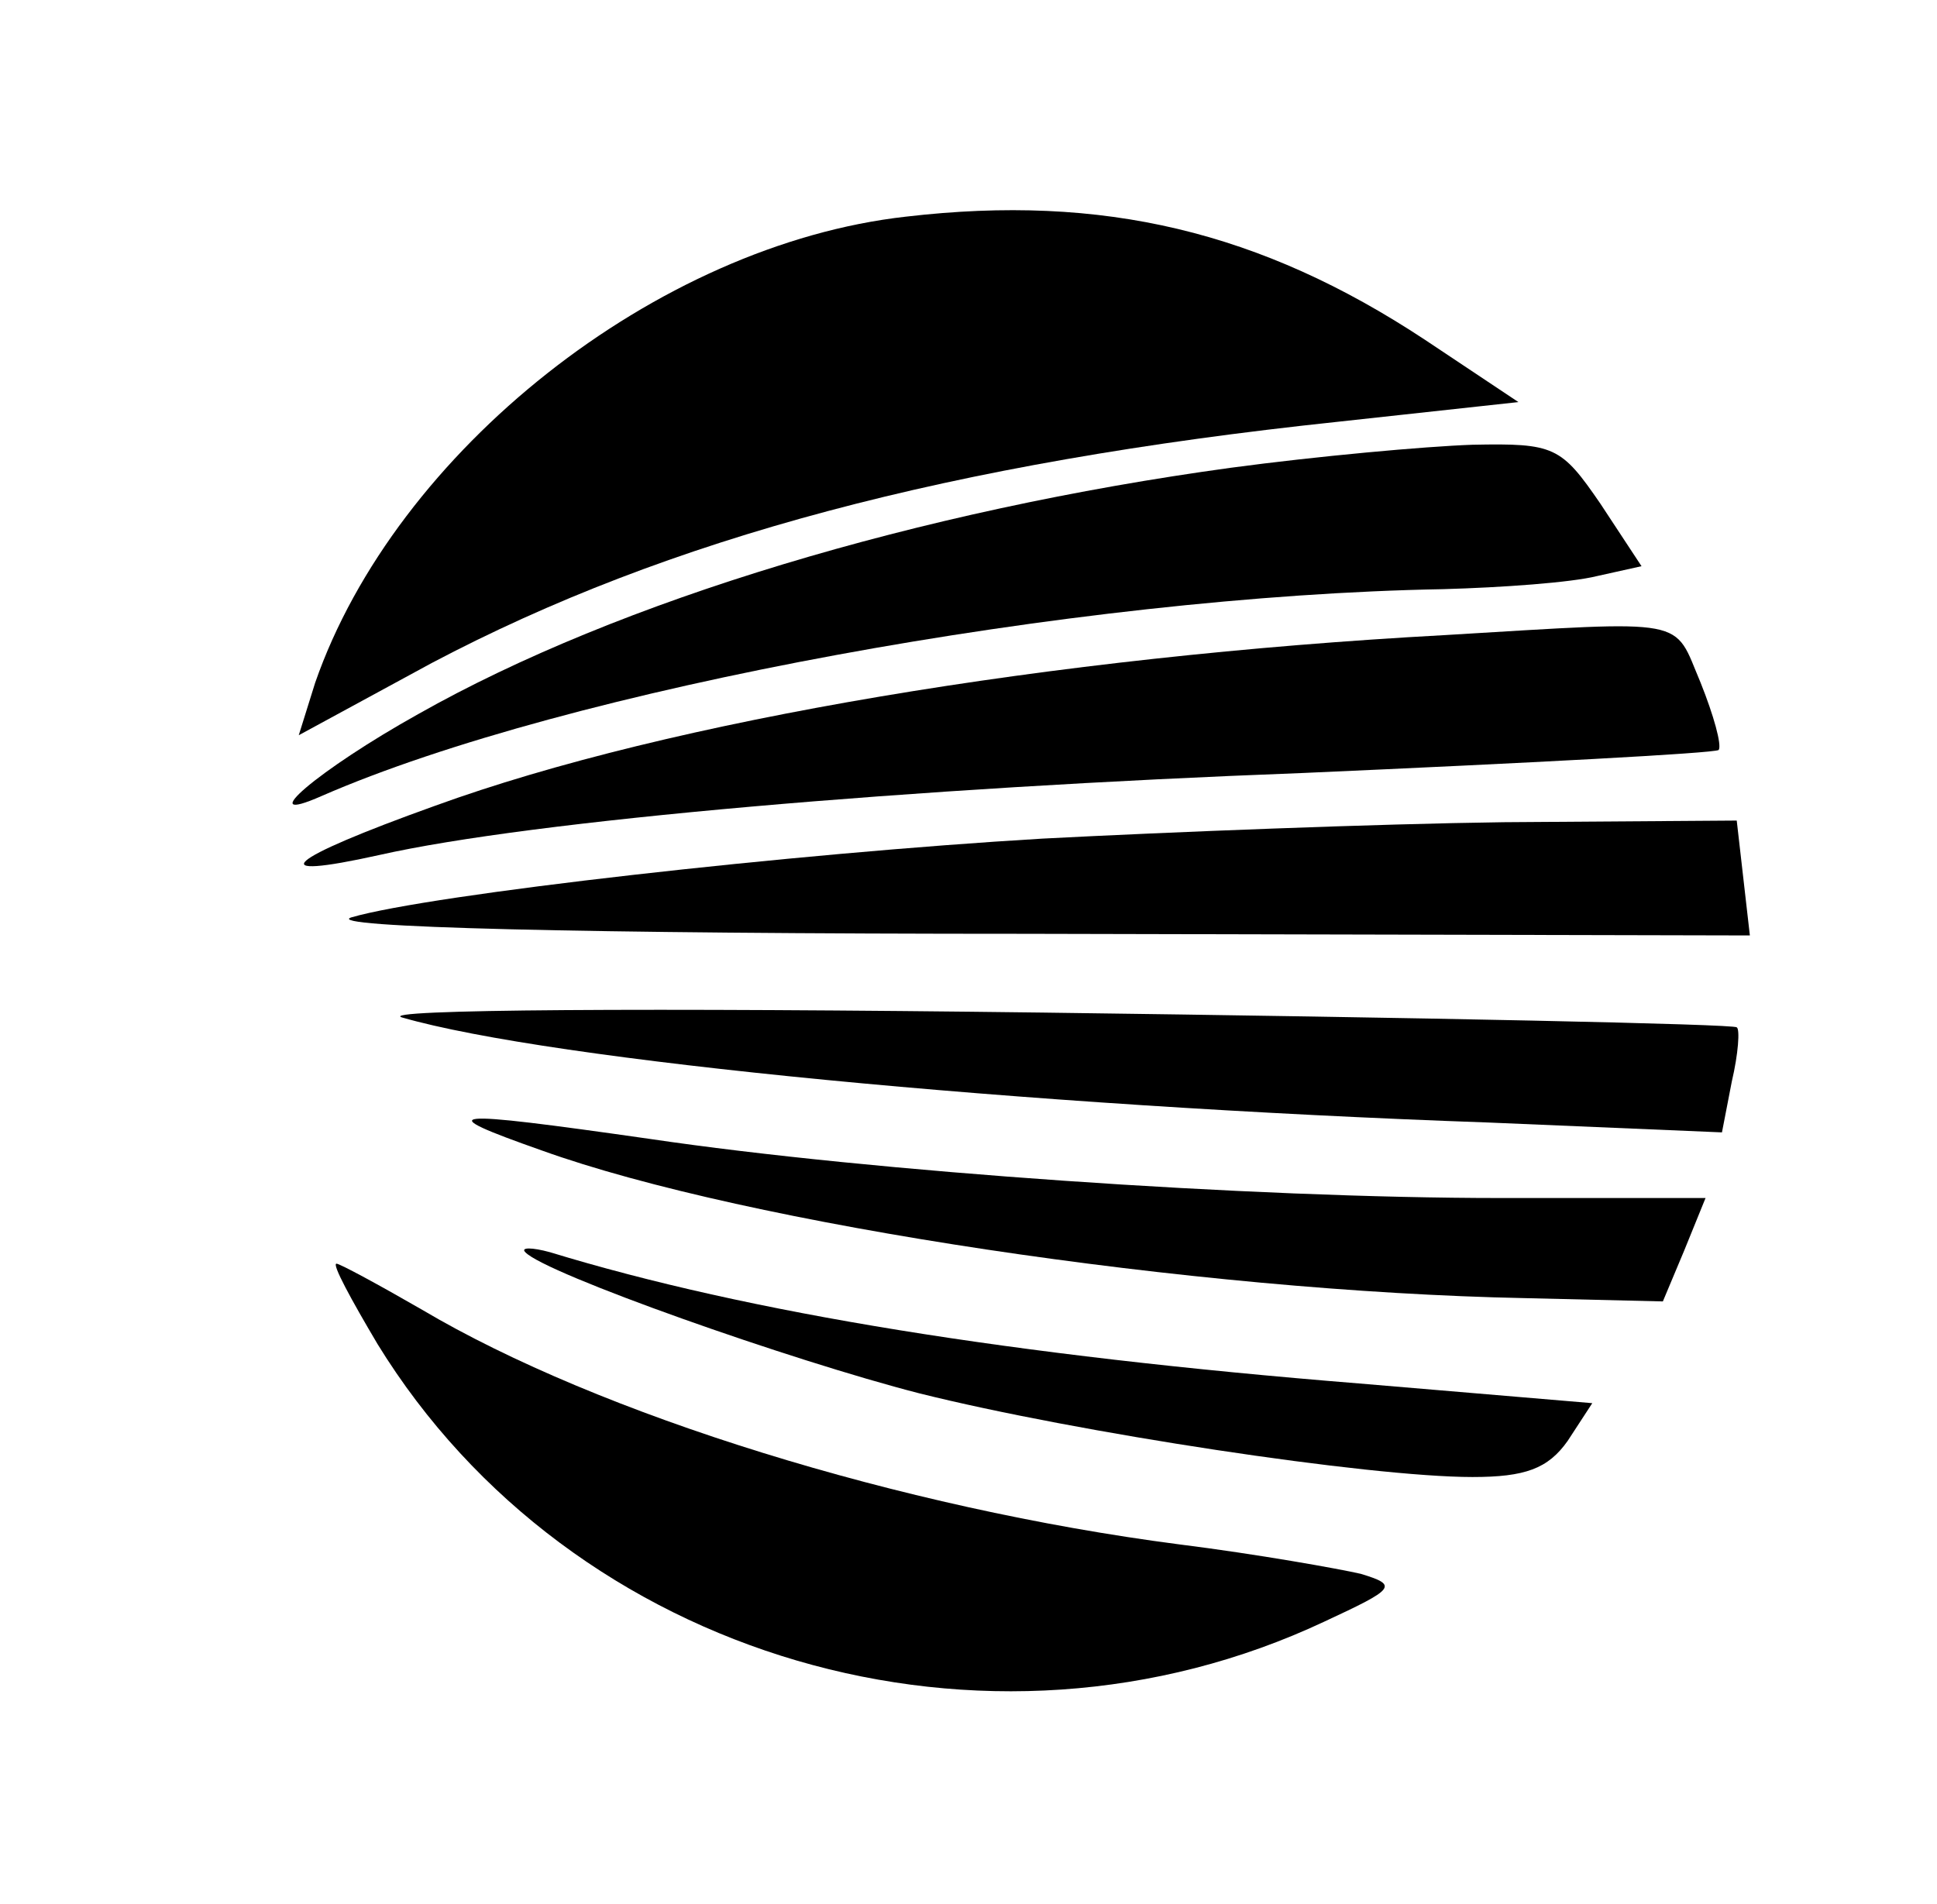 <?xml version="1.0" standalone="no"?>
<!DOCTYPE svg PUBLIC "-//W3C//DTD SVG 20010904//EN"
 "http://www.w3.org/TR/2001/REC-SVG-20010904/DTD/svg10.dtd">
<svg version="1.0" xmlns="http://www.w3.org/2000/svg"
 width="118pt" height="116pt" viewBox="0 0 118 116"
 preserveAspectRatio="xMidYMid meet">

<g transform="translate(0,116) scale(0.1,-0.1)"
fill="#000000" stroke="none">
<path d="M552 1028 c-152 -17 -311 -143 -360 -284 l-10 -32 81 44 c144 76 316
122 552 147 l110 12 -57 38 c-100 66 -196 89 -316 75z"/>
<path d="M750 875 c-190 -26 -373 -81 -495 -150 -61 -34 -102 -69 -59 -50 149
65 459 122 683 126 36 1 78 4 94 8 l27 6 -25 38 c-24 35 -28 37 -78 36 -29 -1
-95 -7 -147 -14z"/>
<path d="M880 773 c-239 -13 -472 -52 -615 -104 -92 -33 -106 -46 -34 -30 93
21 324 41 563 50 136 6 250 12 253 14 2 3 -3 21 -11 41 -17 40 -5 38 -156 29z"/>
<path d="M635 649 c-152 -9 -373 -34 -421 -48 -18 -6 140 -10 411 -10 l441 -1
-4 35 -4 35 -142 -1 c-77 -1 -204 -6 -281 -10z"/>
<path d="M245 540 c90 -26 377 -54 662 -64 l142 -6 6 31 c4 17 5 32 3 33 -1 2
-192 6 -423 9 -239 3 -407 2 -390 -3z"/>
<path d="M330 459 c125 -45 398 -86 599 -90 l84 -2 13 31 13 32 -125 0 c-152
0 -383 16 -518 36 -126 18 -134 17 -66 -7z"/>
<path d="M320 397 c12 -13 162 -66 240 -86 96 -24 274 -51 337 -51 32 0 46 5
58 22 l15 23 -142 12 c-211 17 -372 43 -493 80 -11 3 -18 3 -15 0z"/>
<path d="M230 341 c118 -192 371 -266 577 -169 43 20 45 22 22 29 -13 3 -63
12 -111 18 -169 22 -353 79 -461 143 -26 15 -50 28 -52 28 -3 0 9 -22 25 -49z"/>
</g>
</svg>
